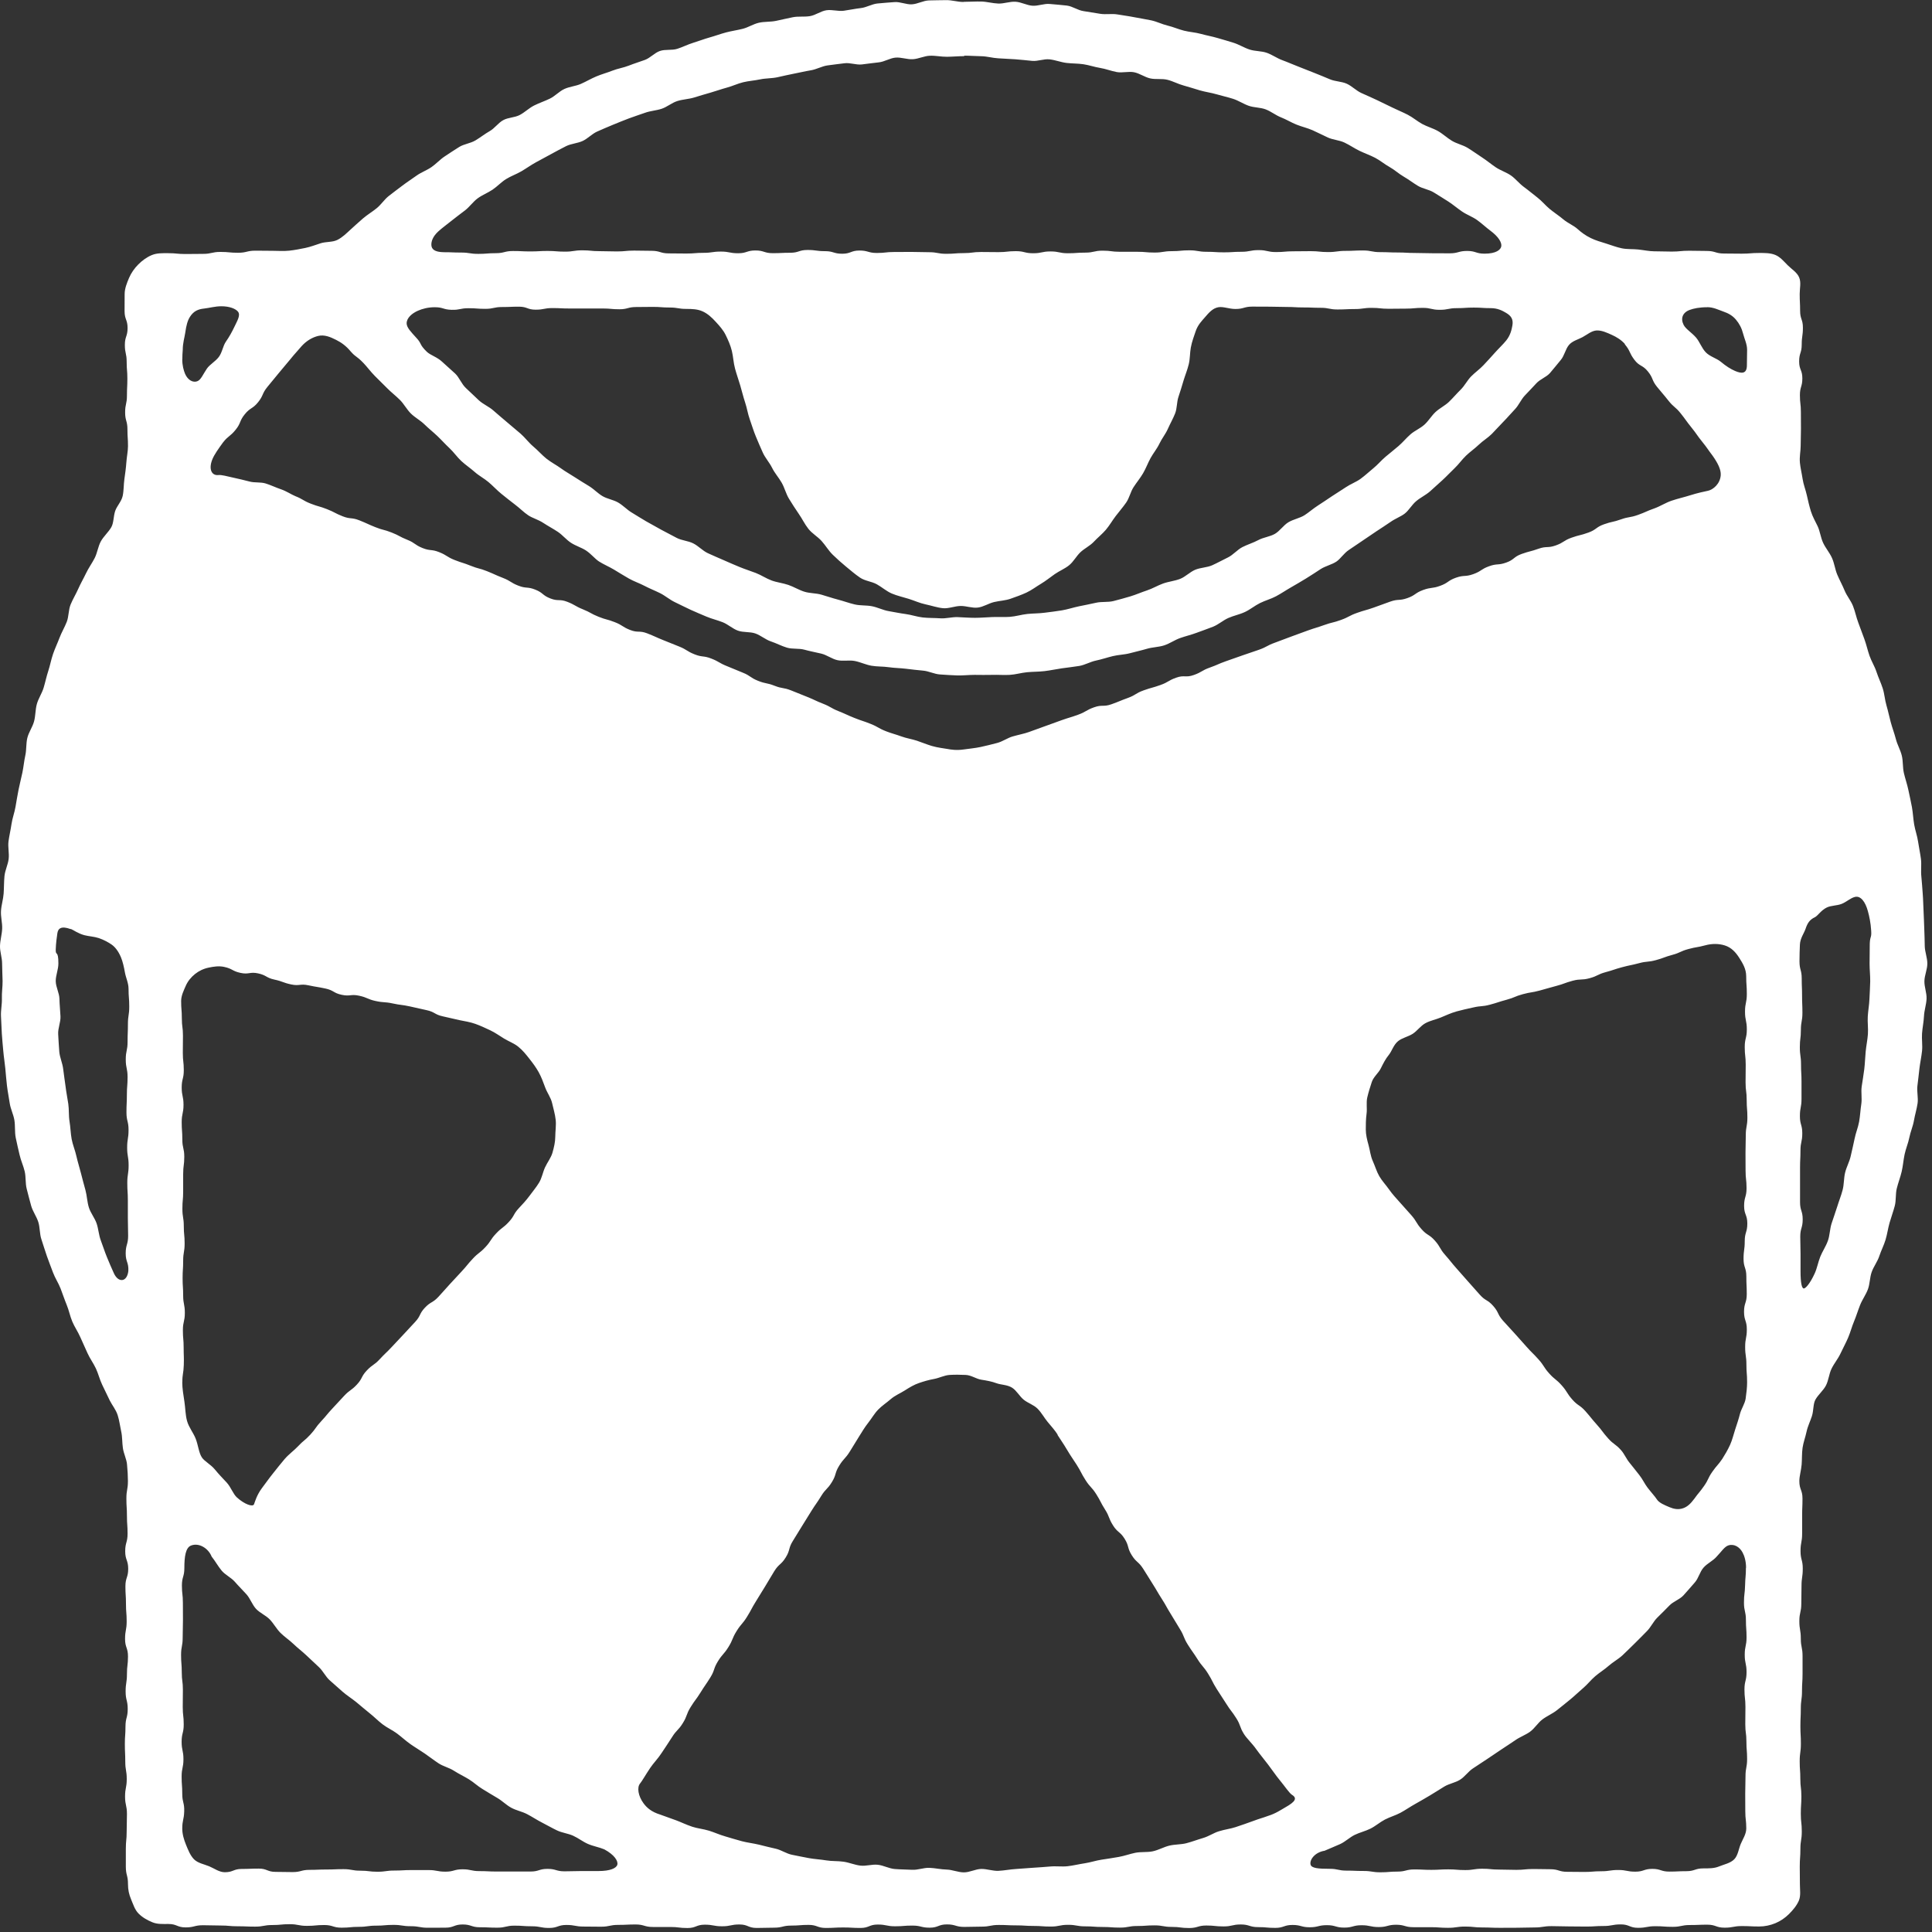<svg width="277" height="277" viewBox="0 0 277 277" fill="none" xmlns="http://www.w3.org/2000/svg">
<rect x="0" y="0" width="277" height="277" fill="#333333" stroke="none"/>
<path d="M138.241 0.26C139.061 0.26 139.881 0.2 140.691 0.22C141.501 0.24 142.321 0.48 143.131 0.51C143.941 0.54 144.781 0.2 145.601 0.25C146.421 0.3 147.201 0.76 148.021 0.82C148.841 0.88 149.691 0.49 150.511 0.57C151.331 0.65 152.151 0.7 152.961 0.8C153.771 0.9 154.521 1.47 155.331 1.59C156.141 1.71 156.941 1.85 157.751 1.98C158.561 2.11 159.421 1.93 160.221 2.07C161.021 2.21 161.841 2.31 162.641 2.47C163.441 2.63 164.261 2.75 165.061 2.92C165.861 3.09 166.611 3.48 167.411 3.67C168.211 3.86 168.961 4.2 169.761 4.4C170.561 4.6 171.391 4.64 172.181 4.86C172.971 5.08 173.781 5.22 174.561 5.45C175.341 5.68 176.141 5.9 176.911 6.15C177.681 6.4 178.401 6.86 179.181 7.11C179.961 7.36 180.851 7.3 181.621 7.57C182.391 7.84 183.081 8.35 183.851 8.63C184.621 8.91 185.371 9.25 186.131 9.54C186.891 9.83 187.661 10.14 188.411 10.44C189.161 10.74 189.931 11.05 190.681 11.37C191.431 11.69 192.341 11.67 193.081 12C193.821 12.33 194.431 12.99 195.171 13.33C195.911 13.67 196.671 13.99 197.401 14.34C198.131 14.69 198.881 15.05 199.611 15.41C200.341 15.77 201.111 16.08 201.831 16.45C202.551 16.82 203.191 17.38 203.901 17.77C204.611 18.16 205.441 18.38 206.151 18.78C206.861 19.18 207.471 19.77 208.171 20.19C208.871 20.61 209.731 20.78 210.421 21.2C211.111 21.62 211.791 22.12 212.471 22.56C213.151 23 213.791 23.54 214.461 23.99C215.131 24.44 215.971 24.7 216.631 25.16C217.291 25.62 217.821 26.32 218.481 26.8C219.141 27.28 219.771 27.82 220.411 28.31C221.051 28.8 221.591 29.47 222.211 29.98C222.831 30.49 223.541 30.94 224.151 31.46C224.761 31.98 225.601 32.31 226.191 32.84C226.721 33.32 227.341 33.78 228.091 34.14C228.761 34.47 229.511 34.68 230.281 34.92C231.051 35.16 231.751 35.44 232.521 35.6C233.291 35.76 234.111 35.69 234.861 35.77C235.701 35.86 236.471 36.03 237.171 36.03C238.421 36.03 238.421 36.07 239.671 36.07C240.921 36.07 240.921 35.95 242.181 35.95C243.441 35.95 243.431 35.98 244.691 35.98C245.951 35.98 245.941 36.35 247.201 36.35C248.461 36.35 248.461 36.37 249.711 36.37C250.961 36.37 250.971 36.27 252.221 36.27C253.031 36.27 253.821 36.26 254.531 36.55C255.241 36.84 255.761 37.48 256.321 38.04C256.881 38.6 257.641 39.04 257.951 39.77C258.261 40.5 258.031 41.33 258.031 42.14C258.031 43.35 258.091 43.35 258.091 44.56C258.091 45.77 258.491 45.77 258.491 46.98C258.491 48.19 258.321 48.19 258.321 49.4C258.321 50.61 257.951 50.61 257.951 51.82C257.951 53.03 258.411 53.03 258.411 54.24C258.411 55.45 258.061 55.45 258.061 56.66C258.061 57.87 258.201 57.87 258.201 59.08C258.201 60.29 258.211 60.29 258.211 61.51C258.211 62.73 258.171 62.72 258.171 63.94C258.171 64.65 257.981 65.48 258.061 66.33C258.131 67.08 258.331 67.88 258.451 68.68C258.571 69.48 258.881 70.22 259.051 70.99C259.221 71.76 259.411 72.57 259.631 73.29C259.881 74.1 260.301 74.8 260.601 75.44C260.951 76.18 261.031 77.06 261.391 77.83C261.751 78.6 262.311 79.22 262.661 80C263.011 80.78 263.091 81.62 263.421 82.4C263.751 83.18 264.151 83.89 264.471 84.67C264.791 85.45 265.361 86.1 265.671 86.88C265.981 87.66 266.131 88.48 266.431 89.27C266.731 90.06 267.011 90.83 267.301 91.62C267.591 92.41 267.761 93.22 268.041 94.02C268.321 94.82 268.781 95.53 269.041 96.33C269.301 97.13 269.671 97.88 269.931 98.68C270.191 99.48 270.231 100.33 270.471 101.14C270.711 101.95 270.871 102.76 271.091 103.57C271.311 104.38 271.611 105.15 271.821 105.97C272.031 106.79 272.471 107.52 272.671 108.34C272.871 109.16 272.781 110.03 272.971 110.84C273.161 111.65 273.441 112.44 273.611 113.26C273.781 114.08 273.971 114.89 274.121 115.71C274.271 116.53 274.301 117.37 274.441 118.2C274.581 119.03 274.881 119.82 275.001 120.65C275.121 121.48 275.301 122.29 275.411 123.13C275.521 123.97 275.381 124.81 275.471 125.65C275.561 126.49 275.601 127.31 275.671 128.15C275.741 128.99 275.741 129.82 275.791 130.65C275.841 131.48 275.851 132.31 275.891 133.15C275.931 133.99 275.941 134.81 275.961 135.65C275.981 136.49 276.331 137.31 276.331 138.15C276.331 138.99 275.931 139.82 275.911 140.66C275.891 141.5 276.251 142.35 276.221 143.18C276.191 144.01 275.891 144.84 275.851 145.68C275.811 146.52 275.631 147.34 275.571 148.17C275.511 149 275.661 149.86 275.571 150.69C275.481 151.52 275.301 152.35 275.201 153.17C275.101 153.99 275.021 154.84 274.911 155.66C274.801 156.48 275.051 157.38 274.931 158.2C274.811 159.02 274.551 159.84 274.411 160.66C274.271 161.48 273.911 162.28 273.751 163.09C273.591 163.9 273.241 164.7 273.071 165.51C272.901 166.32 272.841 167.17 272.651 167.98C272.461 168.79 272.151 169.58 271.951 170.39C271.751 171.2 271.871 172.1 271.661 172.9C271.451 173.7 271.151 174.5 270.921 175.3C270.691 176.1 270.581 176.95 270.341 177.75C270.101 178.55 269.701 179.31 269.441 180.1C269.181 180.89 268.631 181.59 268.351 182.38C268.071 183.17 268.101 184.07 267.811 184.85C267.521 185.63 267.001 186.33 266.691 187.11C266.381 187.89 266.141 188.7 265.821 189.46C265.501 190.22 265.291 191.06 264.961 191.82C264.631 192.58 264.221 193.33 263.871 194.08C263.521 194.83 262.951 195.5 262.591 196.25C262.231 197 262.171 197.92 261.791 198.65C261.411 199.38 260.681 199.96 260.281 200.68C259.941 201.31 260.041 202.23 259.781 203.04C259.551 203.76 259.181 204.48 259.011 205.28C258.841 206.08 258.551 206.81 258.441 207.59C258.331 208.37 258.371 209.21 258.311 209.97C258.241 210.82 257.981 211.63 257.981 212.34C257.981 213.6 258.431 213.6 258.431 214.85C258.431 216.1 258.381 216.1 258.381 217.36C258.381 218.62 258.381 218.61 258.381 219.87C258.381 221.13 258.151 221.12 258.151 222.38C258.151 223.64 258.471 223.64 258.471 224.89C258.471 226.14 258.291 226.15 258.291 227.4C258.291 228.65 258.261 228.65 258.261 229.91C258.261 231.17 257.981 231.17 257.981 232.42C257.981 233.67 258.191 233.68 258.191 234.93C258.191 236.18 258.441 236.19 258.441 237.44C258.441 238.69 258.441 238.7 258.441 239.95C258.441 241.2 258.361 241.21 258.361 242.46C258.361 243.71 258.191 243.72 258.191 244.98C258.191 246.24 258.131 246.24 258.131 247.49C258.131 248.74 258.201 248.75 258.201 250C258.201 251.25 258.031 251.26 258.031 252.52C258.031 253.78 258.121 253.78 258.121 255.03C258.121 256.28 258.271 256.29 258.271 257.54C258.271 258.79 258.191 258.8 258.191 260.06C258.191 261.32 258.331 261.32 258.331 262.58C258.331 263.84 258.131 263.84 258.131 265.1C258.131 266.36 258.041 266.36 258.041 267.62C258.041 268.88 258.061 268.88 258.061 270.14C258.061 270.95 258.211 271.79 257.911 272.5C257.611 273.21 257.051 273.87 256.501 274.42C255.951 274.97 255.271 275.44 254.541 275.74C253.811 276.04 253.031 276.21 252.221 276.21C250.981 276.21 250.981 276.15 249.741 276.15C248.501 276.15 248.501 276.38 247.261 276.38C246.021 276.38 246.021 275.95 244.781 275.95C243.541 275.95 243.541 276 242.301 276C241.061 276 241.061 276.26 239.821 276.26C238.581 276.26 238.581 276.17 237.341 276.17C236.101 276.17 236.101 276.4 234.861 276.4C233.621 276.4 233.621 275.91 232.381 275.91C231.141 275.91 231.141 276.14 229.901 276.14C228.661 276.14 228.661 276.22 227.421 276.22C226.181 276.22 226.181 276.2 224.941 276.2C223.701 276.2 223.701 276.16 222.461 276.16C221.221 276.16 221.221 276.35 219.981 276.35C218.741 276.35 218.741 276.39 217.501 276.39C216.261 276.39 216.261 276.4 215.021 276.4C213.781 276.4 213.781 276.35 212.541 276.35C211.301 276.35 211.301 276.22 210.071 276.22C208.841 276.22 208.831 276.4 207.601 276.4C206.371 276.4 206.361 276.31 205.131 276.31C203.901 276.31 203.891 276.31 202.651 276.31C201.411 276.31 201.411 275.96 200.171 275.96C198.931 275.96 198.931 276.29 197.691 276.29C196.451 276.29 196.451 276.03 195.211 276.03C193.971 276.03 193.971 276.37 192.731 276.37C191.491 276.37 191.491 276.02 190.251 276.02C189.011 276.02 189.011 276.32 187.781 276.32C186.551 276.32 186.541 275.99 185.311 275.99C184.081 275.99 184.071 276.41 182.841 276.41C181.611 276.41 181.601 276.3 180.371 276.3C179.141 276.3 179.131 275.92 177.901 275.92C176.671 275.92 176.661 276.2 175.431 276.2C174.201 276.2 174.191 276.07 172.961 276.07C171.731 276.07 171.721 276.43 170.481 276.43C169.241 276.43 169.241 276.27 168.001 276.27C166.761 276.27 166.761 276.05 165.521 276.05C164.281 276.05 164.281 276.14 163.041 276.14C161.801 276.14 161.801 276.37 160.561 276.37C159.321 276.37 159.321 276.28 158.081 276.28C156.841 276.28 156.841 276.19 155.601 276.19C154.361 276.19 154.361 275.97 153.131 275.97C151.901 275.97 151.891 276.22 150.651 276.22C149.411 276.22 149.411 276.13 148.171 276.13C146.931 276.13 146.931 276.05 145.691 276.05C144.451 276.05 144.451 275.99 143.211 275.99C141.971 275.99 141.971 276.23 140.731 276.23C139.491 276.23 139.491 276.27 138.251 276.27C137.011 276.27 137.011 275.91 135.771 275.91C134.531 275.91 134.531 276.38 133.291 276.38C132.051 276.38 132.051 276.08 130.811 276.08C129.571 276.08 129.571 276.18 128.331 276.18C127.091 276.18 127.091 275.93 125.851 275.93C124.611 275.93 124.611 276.42 123.371 276.42C122.131 276.42 122.131 276.35 120.891 276.35C119.651 276.35 119.651 276.42 118.411 276.42C117.171 276.42 117.171 275.98 115.931 275.98C114.691 275.98 114.691 276.08 113.451 276.08C112.211 276.08 112.211 276.38 110.971 276.38C109.731 276.38 109.731 276.42 108.491 276.42C107.251 276.42 107.251 275.92 106.011 275.92C104.771 275.92 104.771 276.18 103.531 276.18C102.291 276.18 102.291 275.95 101.051 275.95C99.811 275.95 99.811 276.43 98.571 276.43C97.331 276.43 97.331 276.28 96.091 276.28C94.851 276.28 94.851 276.28 93.611 276.28C92.371 276.28 92.371 275.92 91.131 275.92C89.891 275.92 89.891 275.98 88.651 275.98C87.411 275.98 87.411 276.24 86.171 276.24C84.931 276.24 84.931 276.22 83.691 276.22C82.451 276.22 82.451 275.99 81.211 275.99C79.971 275.99 79.971 276.42 78.731 276.42C77.491 276.42 77.491 276.18 76.251 276.18C75.011 276.18 75.011 276.09 73.771 276.09C72.531 276.09 72.531 276.38 71.291 276.38C70.051 276.38 70.051 276.32 68.811 276.32C67.571 276.32 67.571 275.92 66.331 275.92C65.091 275.92 65.091 276.38 63.851 276.38C62.611 276.38 62.611 276.39 61.371 276.39C60.131 276.39 60.131 276.17 58.891 276.17C57.651 276.17 57.651 275.98 56.411 275.98C55.171 275.98 55.171 276.09 53.931 276.09C52.691 276.09 52.691 276.26 51.451 276.26C50.211 276.26 50.211 276.38 48.971 276.38C47.731 276.38 47.731 276 46.491 276C45.251 276 45.251 276.12 44.011 276.12C42.771 276.12 42.771 275.88 41.531 275.88C40.291 275.88 40.291 276 39.051 276C37.811 276 37.811 276.23 36.571 276.23C35.331 276.23 35.331 276.18 34.091 276.18C32.851 276.18 32.851 276.07 31.601 276.07C30.351 276.07 30.361 276.03 29.111 276.03C27.861 276.03 27.871 276.34 26.621 276.34C25.371 276.34 25.381 275.85 24.131 275.85C23.321 275.85 22.571 275.9 21.861 275.61C21.151 275.32 20.441 274.93 19.881 274.37C19.321 273.81 19.111 273.06 18.801 272.33C18.491 271.6 18.351 270.94 18.351 270.13C18.351 268.87 18.041 268.87 18.041 267.62C18.041 266.37 18.041 266.37 18.041 265.11C18.041 263.85 18.161 263.86 18.161 262.6C18.161 261.34 18.201 261.35 18.201 260.09C18.201 258.83 17.931 258.83 17.931 257.58C17.931 256.33 18.171 256.32 18.171 255.07C18.171 253.82 17.961 253.82 17.961 252.56C17.961 251.3 17.901 251.3 17.901 250.05C17.901 248.8 17.991 248.79 17.991 247.54C17.991 246.29 18.311 246.28 18.311 245.03C18.311 243.78 18.011 243.77 18.011 242.52C18.011 241.27 18.201 241.26 18.201 240.01C18.201 238.76 18.351 238.75 18.351 237.49C18.351 236.23 17.931 236.23 17.931 234.98C17.931 233.73 18.161 233.72 18.161 232.47C18.161 231.22 18.061 231.21 18.061 229.95C18.061 228.69 17.981 228.69 17.981 227.44C17.981 226.19 18.381 226.18 18.381 224.93C18.381 223.68 17.951 223.67 17.951 222.41C17.951 221.15 18.291 221.15 18.291 219.89C18.291 218.63 18.201 218.63 18.201 217.37C18.201 216.11 18.121 216.11 18.121 214.85C18.121 213.59 18.341 213.59 18.341 212.33C18.341 211.62 18.291 210.8 18.211 209.95C18.141 209.19 17.741 208.44 17.621 207.63C17.501 206.82 17.551 206.03 17.381 205.26C17.211 204.49 17.111 203.65 16.881 202.93C16.631 202.12 16.071 201.46 15.751 200.82C15.381 200.06 15.021 199.3 14.661 198.56C14.301 197.82 14.101 196.96 13.751 196.21C13.401 195.46 12.881 194.76 12.541 194C12.201 193.24 11.841 192.47 11.511 191.71C11.181 190.95 10.681 190.23 10.361 189.47C10.041 188.71 9.881 187.85 9.561 187.08C9.241 186.31 8.981 185.5 8.681 184.73C8.381 183.96 7.891 183.23 7.601 182.45C7.311 181.67 7.001 180.88 6.721 180.09C6.441 179.3 6.211 178.49 5.941 177.7C5.671 176.91 5.741 176.01 5.491 175.21C5.241 174.41 4.701 173.7 4.471 172.89C4.241 172.08 4.041 171.27 3.831 170.46C3.621 169.65 3.731 168.76 3.541 167.95C3.351 167.14 2.981 166.37 2.801 165.55C2.621 164.73 2.411 163.93 2.251 163.1C2.091 162.27 2.201 161.42 2.061 160.59C1.921 159.76 1.511 158.99 1.391 158.16C1.271 157.33 1.101 156.52 1.001 155.68C0.901 154.84 0.841 154.02 0.761 153.18C0.681 152.34 0.541 151.53 0.471 150.69C0.401 149.85 0.311 149.03 0.261 148.19C0.211 147.35 0.181 146.52 0.141 145.68C0.101 144.84 0.301 144.01 0.271 143.16C0.241 142.31 0.381 141.49 0.371 140.65C0.361 139.81 0.301 138.99 0.301 138.14C0.301 137.29 -0.019 136.46 0.001 135.63C0.021 134.8 0.281 133.96 0.311 133.13C0.341 132.3 0.091 131.44 0.141 130.61C0.191 129.78 0.461 128.95 0.521 128.12C0.581 127.29 0.561 126.44 0.641 125.61C0.721 124.78 1.141 123.98 1.241 123.15C1.341 122.32 1.111 121.44 1.221 120.62C1.331 119.8 1.531 118.97 1.651 118.14C1.771 117.31 2.081 116.51 2.221 115.69C2.361 114.87 2.501 114.04 2.661 113.22C2.821 112.4 3.041 111.59 3.211 110.77C3.381 109.95 3.451 109.11 3.631 108.3C3.811 107.49 3.721 106.6 3.921 105.79C4.121 104.98 4.661 104.25 4.881 103.44C5.101 102.63 5.061 101.75 5.281 100.95C5.501 100.15 6.011 99.41 6.251 98.62C6.491 97.83 6.661 96.99 6.921 96.2C7.181 95.41 7.331 94.57 7.601 93.78C7.871 92.99 8.241 92.22 8.531 91.45C8.821 90.68 9.271 89.93 9.571 89.16C9.871 88.39 9.811 87.44 10.121 86.68C10.431 85.92 10.891 85.17 11.221 84.42C11.551 83.67 11.991 82.92 12.341 82.18C12.691 81.44 13.211 80.73 13.581 80C13.951 79.27 14.061 78.35 14.451 77.63C14.841 76.91 15.541 76.31 15.951 75.6C16.311 74.98 16.251 74.08 16.511 73.27C16.751 72.55 17.421 71.9 17.591 71.1C17.761 70.3 17.721 69.5 17.831 68.72C17.941 67.94 18.061 67.11 18.111 66.35C18.171 65.49 18.351 64.68 18.351 63.97C18.351 62.76 18.271 62.76 18.271 61.55C18.271 60.34 17.941 60.34 17.941 59.13C17.941 57.92 18.201 57.92 18.201 56.71C18.201 55.5 18.261 55.5 18.261 54.29C18.261 53.08 18.161 53.08 18.161 51.87C18.161 50.66 17.901 50.66 17.901 49.45C17.901 48.24 18.291 48.24 18.291 47.03C18.291 45.82 17.861 45.82 17.861 44.6C17.861 43.38 17.871 43.39 17.871 42.17C17.871 41.36 18.201 40.56 18.501 39.85C18.801 39.14 19.281 38.46 19.831 37.91C20.381 37.36 21.041 36.87 21.771 36.57C22.501 36.27 23.281 36.3 24.091 36.3C25.341 36.3 25.341 36.42 26.591 36.42C27.841 36.42 27.841 36.4 29.101 36.4C30.361 36.4 30.351 36.12 31.611 36.12C32.871 36.12 32.861 36.24 34.121 36.24C35.381 36.24 35.381 35.94 36.631 35.94C37.881 35.94 37.891 35.96 39.141 35.96C39.841 35.96 40.631 36.03 41.471 35.94C42.221 35.86 42.991 35.71 43.771 35.55C44.551 35.39 45.261 35.1 46.001 34.87C46.741 34.64 47.671 34.74 48.341 34.41C49.101 34.04 49.681 33.44 50.211 32.96C50.811 32.42 51.411 31.86 52.041 31.32C52.671 30.78 53.371 30.37 54.011 29.85C54.651 29.33 55.101 28.6 55.751 28.09C56.401 27.58 57.051 27.1 57.711 26.6C58.371 26.1 59.051 25.66 59.721 25.18C60.391 24.7 61.181 24.43 61.861 23.96C62.541 23.49 63.091 22.86 63.781 22.41C64.471 21.96 65.141 21.5 65.841 21.07C66.541 20.64 67.441 20.56 68.151 20.14C68.861 19.72 69.491 19.21 70.211 18.8C70.931 18.39 71.421 17.63 72.141 17.23C72.861 16.83 73.801 16.87 74.531 16.48C75.261 16.09 75.851 15.49 76.591 15.12C77.331 14.75 78.101 14.5 78.841 14.14C79.581 13.78 80.161 13.11 80.911 12.76C81.661 12.41 82.531 12.36 83.281 12.03C84.031 11.7 84.731 11.28 85.491 10.96C86.251 10.64 87.041 10.43 87.801 10.13C88.561 9.83 89.391 9.71 90.151 9.41C90.911 9.11 91.691 8.87 92.461 8.59C93.231 8.31 93.841 7.58 94.611 7.31C95.381 7.04 96.311 7.25 97.101 7C97.891 6.75 98.611 6.37 99.401 6.13C100.191 5.89 100.951 5.59 101.741 5.37C102.531 5.15 103.301 4.86 104.091 4.65C104.881 4.44 105.701 4.33 106.491 4.13C107.281 3.93 108.011 3.44 108.811 3.26C109.611 3.08 110.461 3.16 111.271 2.99C112.081 2.82 112.871 2.63 113.671 2.47C114.471 2.31 115.331 2.45 116.141 2.31C116.951 2.17 117.681 1.59 118.491 1.47C119.301 1.35 120.171 1.65 120.981 1.54C121.791 1.43 122.591 1.25 123.411 1.16C124.231 1.07 125.001 0.58 125.811 0.5C126.621 0.42 127.451 0.36 128.261 0.3C129.071 0.24 129.931 0.67 130.751 0.62C131.571 0.57 132.361 0.09 133.181 0.06C134.001 0.03 134.821 0.04 135.641 0.02C136.461 6.55245e-05 137.281 0.28 138.101 0.28L138.241 0.26ZM26.131 262.16C26.131 262.97 26.371 263.76 26.661 264.47C26.951 265.18 27.271 266.03 27.821 266.58C28.371 267.13 29.261 267.28 29.991 267.58C30.721 267.88 31.421 268.43 32.231 268.43C33.451 268.43 33.451 267.96 34.661 267.96C35.871 267.96 35.871 267.91 37.091 267.91C38.311 267.91 38.311 268.38 39.521 268.38C40.731 268.38 40.741 268.41 41.951 268.41C43.161 268.41 43.171 268.09 44.381 268.09C45.591 268.09 45.601 268.04 46.811 268.04C48.021 268.04 48.031 267.99 49.241 267.99C50.451 267.99 50.461 268.21 51.681 268.21C52.901 268.21 52.901 268.36 54.111 268.36C55.321 268.36 55.331 268.19 56.551 268.19C57.771 268.19 57.771 268.12 58.991 268.12C60.211 268.12 60.211 268.12 61.431 268.12C62.651 268.12 62.651 268.35 63.871 268.35C65.091 268.35 65.091 268.01 66.311 268.01C67.531 268.01 67.531 268.27 68.751 268.27C69.971 268.27 69.971 268.33 71.181 268.33C72.391 268.33 72.401 268.33 73.621 268.33C74.841 268.33 74.841 268.33 76.061 268.33C77.281 268.33 77.281 267.95 78.501 267.95C79.721 267.95 79.721 268.3 80.941 268.3C82.161 268.3 82.161 268.26 83.381 268.26C84.601 268.26 84.601 268.26 85.821 268.26C87.471 268.26 88.381 267.86 88.511 267.34C88.641 266.82 88.091 265.93 86.641 265.15C85.911 264.84 85.071 264.71 84.311 264.38C83.551 264.05 82.931 263.54 82.181 263.2C81.431 262.86 80.601 262.79 79.851 262.43C79.101 262.07 78.431 261.68 77.691 261.3C76.951 260.92 76.301 260.48 75.571 260.1C74.841 259.72 74.021 259.58 73.291 259.18C72.561 258.78 72.001 258.18 71.281 257.77C70.561 257.36 69.901 256.93 69.191 256.51C68.481 256.09 67.911 255.52 67.201 255.09C66.491 254.66 65.781 254.33 65.081 253.88C64.381 253.43 63.551 253.26 62.871 252.81C62.191 252.36 61.551 251.86 60.881 251.4C60.211 250.94 59.511 250.53 58.841 250.06C58.171 249.59 57.581 249.03 56.921 248.54C56.261 248.05 55.501 247.72 54.851 247.22C54.191 246.72 53.621 246.12 52.981 245.62C52.341 245.12 51.721 244.56 51.091 244.05C50.461 243.54 49.741 243.09 49.131 242.56C48.521 242.03 47.901 241.46 47.291 240.93C46.681 240.4 46.311 239.56 45.711 239.01C45.111 238.46 44.511 237.89 43.921 237.33C43.331 236.77 42.661 236.27 42.081 235.71C41.501 235.15 40.781 234.68 40.211 234.11C39.641 233.54 39.231 232.76 38.671 232.18C38.111 231.6 37.241 231.25 36.701 230.66C36.161 230.07 35.871 229.18 35.341 228.59C34.811 228 34.201 227.4 33.671 226.79C33.141 226.18 32.291 225.8 31.781 225.19C31.271 224.58 30.841 223.79 30.341 223.17C29.881 222 28.531 221.13 27.371 221.6C26.611 221.91 26.431 223.18 26.431 224.83C26.431 226.07 26.081 226.07 26.081 227.32C26.081 228.57 26.221 228.56 26.221 229.81C26.221 231.06 26.231 231.05 26.231 232.3C26.231 233.55 26.191 233.54 26.191 234.79C26.191 236.04 25.961 236.04 25.961 237.28C25.961 238.52 26.061 238.52 26.061 239.77C26.061 241.02 26.221 241.02 26.221 242.26C26.221 243.5 26.201 243.51 26.201 244.75C26.201 245.99 26.341 245.99 26.341 247.24C26.341 248.49 26.041 248.48 26.041 249.73C26.041 250.98 26.301 250.98 26.301 252.22C26.301 253.46 26.041 253.47 26.041 254.71C26.041 255.95 26.131 255.96 26.131 257.2C26.131 258.44 26.451 258.45 26.411 259.7C26.371 260.95 26.131 260.94 26.131 262.19V262.16ZM151.641 205.69C151.261 205.09 150.731 204.49 150.191 203.85C149.711 203.27 149.331 202.54 148.761 201.97C148.191 201.4 147.371 201.17 146.771 200.68C146.171 200.19 145.751 199.37 145.121 198.97C144.421 198.52 143.501 198.56 142.841 198.31C142.211 198.07 141.501 197.94 140.671 197.81C139.961 197.7 139.241 197.16 138.451 197.13C137.701 197.1 136.911 197.08 136.151 197.13C135.391 197.18 134.641 197.58 133.911 197.71C133.121 197.85 132.401 198.07 131.731 198.3C131.061 198.53 130.401 198.92 129.701 199.37C129.071 199.77 128.321 200.07 127.711 200.6C127.101 201.13 126.441 201.55 125.901 202.11C125.361 202.67 124.951 203.4 124.481 203.99C123.961 204.65 123.561 205.34 123.181 205.94C122.511 207.02 122.521 207.02 121.851 208.1C121.181 209.18 120.991 209.06 120.321 210.14C119.651 211.22 119.941 211.4 119.281 212.48C118.621 213.56 118.391 213.42 117.731 214.5C117.071 215.58 117.011 215.55 116.341 216.62C115.671 217.69 115.661 217.7 115.001 218.78C114.341 219.86 114.341 219.86 113.671 220.94C113.001 222.02 113.321 222.22 112.651 223.3C111.981 224.38 111.681 224.19 111.011 225.27C110.341 226.35 110.371 226.37 109.701 227.45C109.031 228.53 109.041 228.53 108.371 229.61C107.701 230.69 107.771 230.73 107.101 231.81C106.431 232.89 106.271 232.79 105.601 233.87C104.931 234.95 105.111 235.06 104.441 236.14C103.771 237.22 103.601 237.11 102.931 238.19C102.261 239.27 102.511 239.43 101.841 240.51C101.171 241.59 101.121 241.56 100.451 242.64C99.781 243.72 99.691 243.67 99.021 244.75C98.351 245.83 98.571 245.97 97.901 247.05C97.231 248.13 97.011 248 96.341 249.08C95.871 249.84 95.341 250.59 94.861 251.33C94.341 252.14 93.671 252.8 93.221 253.48C92.541 254.49 92.081 255.33 91.761 255.72C91.311 256.27 91.491 257.49 92.261 258.54C92.731 259.19 93.431 259.79 94.641 260.16C95.811 260.58 95.471 260.45 96.971 261C97.621 261.24 98.361 261.61 99.261 261.91C99.971 262.15 100.811 262.22 101.671 262.48C102.411 262.71 103.161 263.06 104.011 263.3C104.771 263.52 105.551 263.77 106.391 263.99C107.161 264.19 107.981 264.28 108.821 264.48C109.601 264.67 110.391 264.88 111.221 265.06C112.001 265.23 112.741 265.77 113.561 265.93C114.381 266.09 115.161 266.26 115.991 266.41C116.821 266.56 117.621 266.59 118.451 266.73C119.281 266.87 120.091 266.8 120.931 266.92C121.771 267.04 122.521 267.38 123.351 267.48C124.181 267.58 125.021 267.27 125.851 267.36C126.681 267.45 127.451 267.9 128.281 267.97C129.111 268.04 129.931 268.03 130.761 268.08C131.591 268.13 132.421 267.77 133.251 267.8C134.081 267.83 134.891 268.03 135.721 268.05C136.551 268.07 137.371 268.45 138.201 268.45C139.031 268.45 139.861 267.98 140.671 267.96C141.481 267.94 142.341 268.27 143.161 268.23C143.981 268.19 144.811 268.02 145.631 267.97C146.451 267.92 147.291 267.85 148.101 267.79C148.911 267.73 149.761 267.69 150.571 267.61C151.381 267.53 152.251 267.66 153.061 267.57C153.871 267.48 154.701 267.27 155.511 267.15C156.321 267.03 157.141 266.75 157.941 266.63C158.741 266.51 159.591 266.38 160.391 266.24C161.191 266.1 162.001 265.8 162.791 265.64C163.621 265.48 164.491 265.6 165.281 265.43C166.111 265.25 166.861 264.81 167.641 264.62C168.471 264.42 169.341 264.47 170.101 264.27C170.941 264.05 171.711 263.75 172.471 263.53C173.311 263.29 174.021 262.78 174.761 262.56C175.621 262.29 176.451 262.2 177.161 261.96C178.061 261.66 178.841 261.39 179.491 261.15C180.991 260.6 180.661 260.77 181.821 260.35C182.871 260.03 183.671 259.48 184.331 259.1C185.661 258.35 186.041 257.83 185.251 257.34C184.851 257.09 184.261 256.17 183.451 255.19C182.921 254.55 182.391 253.75 181.801 252.98C181.241 252.24 180.631 251.52 180.111 250.79C179.521 249.95 178.781 249.29 178.361 248.63C177.691 247.56 177.921 247.41 177.251 246.35C176.581 245.29 176.481 245.34 175.811 244.27C175.141 243.2 175.111 243.22 174.441 242.15C173.771 241.08 173.871 241.02 173.201 239.95C172.531 238.88 172.381 238.97 171.711 237.91C171.041 236.85 170.981 236.87 170.311 235.81C169.641 234.75 169.831 234.62 169.161 233.55C168.491 232.48 168.521 232.46 167.851 231.39C167.181 230.32 167.241 230.28 166.561 229.22C165.881 228.16 165.921 228.13 165.241 227.06C164.561 225.99 164.581 225.98 163.901 224.92C163.221 223.86 162.931 224.04 162.261 222.97C161.591 221.9 161.911 221.69 161.241 220.62C160.571 219.55 160.241 219.76 159.571 218.69C158.901 217.62 159.111 217.49 158.431 216.42C157.751 215.35 157.851 215.29 157.171 214.22C156.491 213.15 156.311 213.27 155.631 212.2C154.951 211.13 155.041 211.07 154.361 210C153.681 208.93 153.641 208.96 152.991 207.87C152.341 206.78 152.301 206.8 151.621 205.73L151.641 205.69ZM250.341 224.79C250.341 223.84 250.111 223.08 249.831 222.57C249.421 221.81 248.641 221.31 247.811 221.57C247.251 221.74 246.791 222.49 246.131 223.17C245.621 223.78 244.791 224.13 244.241 224.76C243.691 225.39 243.531 226.29 242.981 226.9C242.431 227.51 241.931 228.13 241.361 228.74C240.791 229.35 239.911 229.6 239.341 230.2C238.771 230.8 238.201 231.34 237.611 231.93C237.021 232.52 236.691 233.31 236.101 233.89C235.511 234.47 234.971 235.06 234.371 235.63C233.771 236.2 233.221 236.78 232.611 237.34C232.001 237.9 231.271 238.28 230.651 238.83C230.031 239.38 229.341 239.79 228.711 240.33C228.081 240.87 227.591 241.52 226.961 242.05C226.331 242.58 225.761 243.15 225.121 243.67C224.481 244.19 223.861 244.7 223.211 245.21C222.561 245.72 221.791 246.03 221.131 246.53C220.481 247.03 220.041 247.79 219.391 248.27C218.741 248.75 217.921 249.03 217.271 249.49C216.621 249.95 215.911 250.38 215.241 250.84C214.571 251.3 213.891 251.76 213.221 252.2C212.551 252.64 211.861 253.11 211.191 253.54C210.521 253.97 210.021 254.74 209.331 255.17C208.641 255.6 207.761 255.73 207.071 256.15C206.381 256.57 205.691 257.02 205.001 257.43C204.311 257.84 203.591 258.26 202.891 258.65C202.191 259.04 201.501 259.52 200.801 259.9C200.101 260.28 199.271 260.51 198.561 260.88C197.851 261.25 197.211 261.82 196.491 262.18C195.771 262.54 194.931 262.73 194.221 263.08C193.511 263.43 192.871 264.06 192.151 264.39C191.431 264.72 190.631 265.03 189.911 265.35C188.521 265.57 187.731 266.65 187.901 267.33C188.031 267.85 188.981 267.94 190.631 267.94C191.851 267.94 191.851 268.2 193.061 268.2C194.271 268.2 194.271 268.25 195.491 268.25C196.711 268.25 196.711 268.44 197.921 268.44C199.131 268.44 199.141 268.34 200.351 268.34C201.561 268.34 201.571 268.03 202.781 268.03C203.991 268.03 204.001 268.09 205.211 268.09C206.421 268.09 206.431 268.02 207.641 268.02C208.851 268.02 208.861 268.12 210.081 268.12C211.301 268.12 211.301 267.93 212.511 267.93C213.721 267.93 213.731 268.05 214.951 268.05C216.171 268.05 216.171 268.09 217.391 268.09C218.611 268.09 218.611 267.97 219.831 267.97C221.051 267.97 221.051 268 222.271 268C223.491 268 223.491 268.37 224.711 268.37C225.931 268.37 225.931 268.39 227.151 268.39C228.371 268.39 228.371 268.29 229.581 268.29C230.791 268.29 230.801 268.11 232.021 268.11C233.241 268.11 233.241 268.35 234.461 268.35C235.681 268.35 235.681 267.95 236.901 267.95C238.121 267.95 238.121 268.34 239.341 268.34C240.561 268.34 240.561 268.28 241.781 268.28C243.001 268.28 243.001 267.88 244.221 267.88C245.031 267.88 245.771 267.89 246.471 267.6C247.171 267.31 248.091 267.14 248.641 266.58C249.191 266.02 249.271 265.1 249.581 264.37C249.891 263.64 250.371 262.96 250.371 262.15C250.371 260.91 250.231 260.91 250.231 259.66C250.231 258.41 250.221 258.42 250.221 257.17C250.221 255.92 250.261 255.93 250.261 254.68C250.261 253.43 250.491 253.44 250.491 252.19C250.491 250.94 250.391 250.94 250.391 249.7C250.391 248.46 250.231 248.46 250.231 247.21C250.231 245.96 250.251 245.96 250.251 244.72C250.251 243.48 250.111 243.47 250.111 242.23C250.111 240.99 250.411 240.99 250.411 239.74C250.411 238.49 250.151 238.5 250.151 237.25C250.151 236 250.411 236 250.411 234.76C250.411 233.52 250.321 233.51 250.321 232.27C250.321 231.03 250.041 231.02 250.041 229.78C250.041 228.54 250.171 228.53 250.201 227.28C250.231 226.03 250.321 226.03 250.321 224.78L250.341 224.79ZM208.761 145.04C208.081 145.22 207.351 145.56 206.581 145.88C205.891 146.17 205.071 146.32 204.371 146.7C203.671 147.08 203.201 147.8 202.551 148.22C201.901 148.64 201.001 148.81 200.431 149.29C199.791 149.82 199.561 150.71 199.111 151.26C198.661 151.81 198.331 152.45 197.971 153.18C197.651 153.84 196.931 154.38 196.681 155.13C196.431 155.88 196.201 156.62 196.031 157.35C195.861 158.08 196.031 158.95 195.931 159.67C195.821 160.51 195.821 161.28 195.821 161.94C195.821 162.66 195.991 163.39 196.221 164.2C196.421 164.92 196.491 165.73 196.821 166.46C197.151 167.19 197.361 167.95 197.751 168.63C198.141 169.31 198.721 169.91 199.151 170.53C199.631 171.22 200.181 171.8 200.651 172.33C201.481 173.27 201.491 173.26 202.321 174.2C203.151 175.14 202.981 175.29 203.811 176.23C204.641 177.17 204.901 176.94 205.731 177.88C206.561 178.82 206.371 178.99 207.201 179.93C208.031 180.87 207.991 180.91 208.821 181.85C209.651 182.79 209.651 182.79 210.481 183.73C211.311 184.67 211.321 184.67 212.151 185.61C212.981 186.55 213.261 186.3 214.091 187.24C214.921 188.18 214.661 188.41 215.491 189.35C216.321 190.29 216.351 190.26 217.181 191.2C218.011 192.14 218.021 192.13 218.851 193.07C219.681 194.01 219.741 193.96 220.581 194.9C221.421 195.84 221.271 195.97 222.101 196.9C222.931 197.83 223.091 197.7 223.921 198.64C224.751 199.58 224.601 199.72 225.431 200.66C226.261 201.6 226.491 201.4 227.321 202.34C228.151 203.28 228.111 203.32 228.951 204.26C229.791 205.2 229.711 205.27 230.551 206.21C231.391 207.15 231.581 206.98 232.421 207.92C232.891 208.45 233.181 209.18 233.651 209.74C234.121 210.3 234.561 210.9 235.011 211.45C235.501 212.06 235.801 212.75 236.211 213.28C236.771 214.01 237.281 214.55 237.551 214.97C237.861 215.47 238.651 215.79 239.361 216.09C239.981 216.35 240.631 216.49 241.351 216.23C241.911 216.03 242.381 215.61 242.901 214.91C243.581 213.96 243.651 214.01 244.321 213.05C244.991 212.09 244.831 211.98 245.501 211.02C246.171 210.06 246.271 210.13 246.931 209.17C247.311 208.57 247.701 207.91 248.051 207.15C248.361 206.47 248.531 205.71 248.781 204.95C249.031 204.19 249.271 203.49 249.461 202.74C249.651 201.99 250.171 201.27 250.281 200.53C250.401 199.71 250.491 198.89 250.491 198.18C250.491 196.91 250.391 196.91 250.391 195.65C250.391 194.39 250.211 194.39 250.211 193.12C250.211 191.85 250.451 191.86 250.451 190.6C250.451 189.34 250.051 189.34 250.051 188.07C250.051 186.8 250.441 186.81 250.441 185.54C250.441 184.27 250.381 184.28 250.381 183.01C250.381 181.74 249.981 181.75 249.981 180.48C249.981 179.21 250.151 179.22 250.151 177.95C250.151 176.68 250.521 176.68 250.521 175.42C250.521 174.16 250.061 174.16 250.061 172.89C250.061 171.62 250.411 171.62 250.411 170.36C250.411 169.1 250.271 169.09 250.271 167.83C250.271 166.57 250.261 166.56 250.261 165.3C250.261 164.04 250.301 164.03 250.301 162.77C250.301 161.51 250.531 161.5 250.531 160.24C250.531 158.98 250.431 158.97 250.431 157.71C250.431 156.45 250.271 156.45 250.271 155.18C250.271 153.91 250.291 153.91 250.291 152.65C250.291 151.39 250.151 151.38 250.151 150.12C250.151 148.86 250.451 148.85 250.451 147.59C250.451 146.33 250.191 146.32 250.191 145.05C250.191 143.78 250.451 143.78 250.451 142.51C250.451 141.24 250.361 141.24 250.361 139.97C250.361 138.91 249.841 138.08 249.371 137.34C248.851 136.52 248.221 135.84 247.291 135.55C246.451 135.29 245.491 135.26 244.471 135.54C243.281 135.86 243.251 135.75 242.071 136.07C240.891 136.39 240.941 136.59 239.751 136.91C238.561 137.23 238.591 137.34 237.411 137.66C236.231 137.98 236.171 137.78 234.981 138.1C233.791 138.42 233.771 138.35 232.581 138.67C231.391 138.99 231.411 139.06 230.221 139.38C229.031 139.7 229.091 139.93 227.911 140.25C226.731 140.57 226.651 140.3 225.461 140.62C224.271 140.94 224.301 141.05 223.121 141.36C221.941 141.67 221.941 141.7 220.751 142.02C219.561 142.34 219.531 142.22 218.341 142.54C217.151 142.86 217.191 143.02 216.001 143.34C214.811 143.66 214.831 143.72 213.641 144.04C212.451 144.36 212.401 144.17 211.201 144.45C210.001 144.73 209.991 144.7 208.801 145.02L208.761 145.04ZM26.131 198.2C26.131 199.05 26.291 199.99 26.441 200.97C26.581 201.86 26.571 202.84 26.821 203.74C27.071 204.64 27.731 205.44 28.051 206.26C28.421 207.2 28.491 208.25 28.931 208.94C29.291 209.51 30.211 209.95 30.821 210.7C31.331 211.33 31.931 211.95 32.511 212.57C33.121 213.24 33.411 214.19 33.971 214.7C35.031 215.66 36.251 216.11 36.421 215.67C36.571 215.27 36.821 214.34 37.561 213.35C38.041 212.72 38.561 211.97 39.141 211.25C39.691 210.57 40.241 209.85 40.801 209.2C41.431 208.47 42.191 207.94 42.711 207.38C43.551 206.48 43.661 206.59 44.491 205.69C45.321 204.79 45.201 204.68 46.041 203.78C46.881 202.88 46.821 202.84 47.661 201.94C48.501 201.04 48.491 201.04 49.331 200.14C50.171 199.24 50.341 199.4 51.171 198.51C52.001 197.62 51.751 197.38 52.591 196.49C53.431 195.6 53.621 195.77 54.451 194.87C55.281 193.97 55.331 194.02 56.171 193.12C57.011 192.22 57.011 192.23 57.851 191.33C58.691 190.43 58.681 190.43 59.521 189.53C60.361 188.63 60.081 188.38 60.921 187.49C61.761 186.6 62.021 186.83 62.851 185.94C63.681 185.05 63.661 185.02 64.491 184.12C65.321 183.22 65.321 183.22 66.161 182.32C67.001 181.42 66.941 181.37 67.781 180.47C68.621 179.57 68.761 179.7 69.591 178.81C70.421 177.92 70.271 177.77 71.111 176.87C71.951 175.97 72.101 176.11 72.941 175.21C73.781 174.31 73.561 174.11 74.401 173.21C74.881 172.7 75.421 172.13 75.921 171.45C76.361 170.84 76.881 170.24 77.291 169.56C77.701 168.88 77.821 168.08 78.141 167.38C78.461 166.68 78.991 166.01 79.201 165.3C79.431 164.5 79.611 163.71 79.611 162.99C79.611 162.2 79.761 161.36 79.671 160.55C79.581 159.74 79.341 158.95 79.161 158.16C78.981 157.37 78.451 156.69 78.171 155.93C77.891 155.17 77.621 154.42 77.231 153.72C76.841 153.02 76.361 152.38 75.861 151.75C75.421 151.19 74.941 150.58 74.291 150.06C73.711 149.59 72.961 149.32 72.281 148.91C71.601 148.5 70.991 148.05 70.291 147.72C69.591 147.39 68.861 147.05 68.161 146.8C67.371 146.52 66.601 146.41 65.911 146.27C64.701 146.01 64.711 145.98 63.501 145.72C62.291 145.46 62.371 145.09 61.161 144.83C59.951 144.57 59.961 144.55 58.751 144.29C57.541 144.03 57.521 144.13 56.311 143.87C55.101 143.61 55.061 143.78 53.861 143.52C52.661 143.26 52.701 143.02 51.491 142.76C50.281 142.5 50.201 142.89 48.991 142.63C47.781 142.37 47.871 141.99 46.661 141.73C45.451 141.47 45.441 141.53 44.231 141.27C43.021 141.01 42.941 141.4 41.731 141.14C40.521 140.88 40.561 140.71 39.351 140.45C38.141 140.19 38.221 139.82 37.011 139.56C35.801 139.3 35.701 139.75 34.491 139.49C33.281 139.23 33.351 138.89 32.141 138.63C31.371 138.46 30.601 138.59 29.931 138.73C29.191 138.88 28.521 139.2 27.961 139.65C27.401 140.1 26.921 140.67 26.621 141.37C26.351 142 25.971 142.74 25.971 143.52C25.971 144.76 26.071 144.76 26.071 146C26.071 147.24 26.231 147.24 26.231 148.48C26.231 149.72 26.211 149.72 26.211 150.96C26.211 152.2 26.351 152.2 26.351 153.44C26.351 154.68 26.051 154.68 26.051 155.92C26.051 157.16 26.311 157.16 26.311 158.4C26.311 159.64 26.051 159.64 26.051 160.88C26.051 162.12 26.141 162.12 26.141 163.37C26.141 164.62 26.421 164.61 26.421 165.85C26.421 167.09 26.261 167.09 26.261 168.34C26.261 169.59 26.261 169.58 26.261 170.82C26.261 172.06 26.151 172.06 26.151 173.31C26.151 174.56 26.351 174.55 26.351 175.79C26.351 177.03 26.471 177.03 26.471 178.28C26.471 179.53 26.261 179.52 26.261 180.77C26.261 182.02 26.181 182.01 26.181 183.25C26.181 184.49 26.261 184.49 26.261 185.74C26.261 186.99 26.501 186.98 26.501 188.23C26.501 189.48 26.221 189.47 26.221 190.72C26.221 191.97 26.331 191.96 26.331 193.21C26.331 194.46 26.391 194.46 26.351 195.71C26.311 196.96 26.141 196.95 26.141 198.2H26.131ZM10.131 133.21C8.781 132.72 8.321 133.1 8.221 133.83C8.141 134.39 8.021 135.2 7.991 136.14C7.961 137.14 8.371 136.14 8.371 138.15C8.371 139 7.981 139.85 7.991 140.68C8.001 141.51 8.501 142.36 8.521 143.2C8.541 144.04 8.631 144.89 8.671 145.72C8.711 146.55 8.291 147.44 8.341 148.27C8.391 149.1 8.431 149.96 8.501 150.79C8.571 151.62 8.971 152.45 9.061 153.28C9.151 154.11 9.301 154.95 9.401 155.78C9.501 156.61 9.671 157.45 9.791 158.27C9.911 159.09 9.831 159.97 9.971 160.8C10.111 161.63 10.121 162.5 10.271 163.31C10.421 164.12 10.771 164.93 10.951 165.75C11.131 166.57 11.401 167.38 11.601 168.19C11.801 169 12.031 169.82 12.251 170.63C12.471 171.44 12.491 172.32 12.741 173.12C12.991 173.92 13.581 174.62 13.851 175.41C14.121 176.2 14.161 177.09 14.461 177.87C14.761 178.65 15.011 179.47 15.331 180.24C15.651 181.01 15.981 181.8 16.331 182.56C16.961 183.94 18.211 183.86 18.401 182.23C18.461 180.97 18.021 180.96 18.021 179.7C18.021 178.44 18.371 178.44 18.371 177.17C18.371 175.9 18.331 175.91 18.331 174.65C18.331 173.39 18.331 173.39 18.331 172.12C18.331 170.85 18.251 170.86 18.251 169.6C18.251 168.34 18.441 168.34 18.441 167.07C18.441 165.8 18.231 165.81 18.231 164.54C18.231 163.27 18.431 163.28 18.431 162.01C18.431 160.74 18.131 160.75 18.131 159.48C18.131 158.21 18.191 158.22 18.191 156.96C18.191 155.7 18.291 155.7 18.291 154.43C18.291 153.16 18.031 153.17 18.031 151.9C18.031 150.63 18.291 150.64 18.291 149.37C18.291 148.1 18.341 148.11 18.341 146.84C18.341 145.57 18.531 145.57 18.531 144.31C18.531 143.05 18.431 143.04 18.431 141.78C18.431 140.95 18.051 140.19 17.921 139.48C17.771 138.63 17.601 137.88 17.341 137.25C16.951 136.32 16.461 135.75 16.021 135.44C15.581 135.13 14.951 134.77 14.171 134.5C13.511 134.28 12.741 134.25 12.091 134.08C11.161 133.83 10.471 133.3 10.161 133.19L10.131 133.21ZM268.281 133.44C268.211 132.31 268.011 131.37 267.811 130.65C267.441 129.27 266.771 128.42 265.981 128.59C265.311 128.74 264.711 129.34 264.031 129.6C263.351 129.86 262.501 129.82 261.901 130.12C261.081 130.52 260.611 131.32 260.201 131.51C259.441 131.87 259.141 132.37 258.871 133.17C258.651 133.82 258.101 134.52 258.061 135.43C258.031 136.15 258.001 136.96 258.001 137.83C258.001 139.06 258.321 139.06 258.321 140.29C258.321 141.52 258.371 141.52 258.371 142.75C258.371 143.98 258.421 143.98 258.421 145.21C258.421 146.44 258.201 146.44 258.201 147.68C258.201 148.92 258.051 148.91 258.051 150.14C258.051 151.37 258.221 151.37 258.221 152.61C258.221 153.85 258.291 153.84 258.291 155.08C258.291 156.32 258.291 156.31 258.291 157.55C258.291 158.79 258.061 158.78 258.061 160.02C258.061 161.26 258.401 161.25 258.401 162.49C258.401 163.73 258.141 163.72 258.141 164.96C258.141 166.2 258.081 166.19 258.081 167.42C258.081 168.65 258.081 168.65 258.081 169.89C258.081 171.13 258.081 171.12 258.081 172.36C258.081 173.6 258.461 173.59 258.461 174.83C258.461 176.07 258.111 176.07 258.111 177.3C258.111 178.53 258.151 178.54 258.151 179.77C258.151 181 258.151 181.01 258.151 182.24C258.151 183.98 258.341 184.79 258.651 184.73C258.921 184.68 259.531 184 260.181 182.58C260.521 181.85 260.661 180.99 260.981 180.18C261.281 179.43 261.781 178.71 262.071 177.9C262.351 177.13 262.341 176.24 262.601 175.42C262.861 174.6 263.151 173.85 263.401 173.03C263.651 172.21 263.961 171.46 264.181 170.63C264.401 169.8 264.341 168.96 264.541 168.13C264.741 167.3 265.171 166.57 265.351 165.73C265.531 164.89 265.741 164.1 265.901 163.27C266.061 162.44 266.401 161.66 266.551 160.82C266.701 159.98 266.731 159.15 266.861 158.31C266.991 157.47 266.801 156.61 266.921 155.77C267.041 154.93 267.191 154.12 267.291 153.28C267.391 152.44 267.411 151.61 267.491 150.77C267.571 149.93 267.751 149.11 267.811 148.27C267.871 147.43 267.741 146.58 267.791 145.74C267.841 144.9 268.001 144.07 268.031 143.23C268.061 142.39 268.131 141.55 268.141 140.71C268.151 139.87 268.051 139.03 268.051 138.18C268.051 137.23 268.071 136.45 268.071 135.82C268.051 134.07 268.361 134.63 268.281 133.46V133.44ZM232.951 49.3C232.421 48.71 231.751 48.31 231.111 48.02C230.421 47.71 229.661 47.35 228.931 47.38C228.201 47.41 227.561 47.98 226.891 48.34C226.271 48.68 225.431 48.87 224.931 49.48C224.431 50.09 224.301 51 223.761 51.63C223.261 52.22 222.761 52.87 222.221 53.49C221.701 54.08 220.811 54.36 220.261 54.97C219.711 55.58 219.161 56.13 218.611 56.72C218.061 57.31 217.751 58.11 217.191 58.69C216.631 59.27 216.121 59.89 215.551 60.46C214.981 61.03 214.461 61.64 213.891 62.21C213.321 62.78 212.601 63.2 212.021 63.76C211.441 64.32 210.761 64.78 210.181 65.34C209.601 65.9 209.131 66.58 208.551 67.13C207.971 67.68 207.411 68.29 206.831 68.82C206.251 69.35 205.621 69.92 205.041 70.44C204.411 70.99 203.651 71.34 203.061 71.84C202.411 72.38 202.011 73.16 201.411 73.63C200.851 74.07 200.041 74.35 199.341 74.85C198.721 75.29 198.031 75.71 197.351 76.17C196.671 76.63 196.031 77.06 195.371 77.51C194.711 77.96 194.021 78.42 193.391 78.85C192.671 79.33 192.221 80.09 191.631 80.5C190.961 80.96 190.071 81.13 189.351 81.59C188.671 82.03 187.981 82.5 187.251 82.94C186.521 83.38 185.841 83.79 185.101 84.21C184.361 84.63 183.701 85.09 182.951 85.49C182.201 85.89 181.401 86.09 180.641 86.47C179.881 86.85 179.251 87.39 178.481 87.75C177.711 88.11 176.891 88.26 176.121 88.6C175.351 88.94 174.721 89.53 173.931 89.85C173.141 90.17 172.371 90.42 171.581 90.72C170.791 91.02 169.991 91.2 169.201 91.48C168.411 91.76 167.711 92.27 166.911 92.53C166.111 92.79 165.251 92.78 164.441 93.02C163.631 93.26 162.831 93.43 162.021 93.65C161.211 93.87 160.371 93.87 159.551 94.07C158.731 94.27 157.951 94.54 157.131 94.71C156.311 94.88 155.561 95.34 154.731 95.48C153.901 95.62 153.081 95.7 152.251 95.82C151.421 95.94 150.611 96.12 149.771 96.22C148.931 96.32 148.101 96.3 147.261 96.38C146.421 96.46 145.611 96.71 144.771 96.76C143.931 96.81 143.101 96.73 142.251 96.76C141.401 96.79 140.581 96.76 139.741 96.76C138.901 96.76 138.081 96.86 137.261 96.84C136.441 96.82 135.601 96.75 134.781 96.7C133.961 96.65 133.161 96.22 132.341 96.15C131.521 96.08 130.701 95.98 129.881 95.88C129.061 95.78 128.231 95.78 127.421 95.66C126.611 95.54 125.761 95.59 124.951 95.45C124.141 95.31 123.371 94.93 122.561 94.77C121.751 94.61 120.861 94.83 120.061 94.65C119.261 94.47 118.541 93.9 117.741 93.71C116.941 93.52 116.121 93.37 115.331 93.15C114.541 92.93 113.621 93.09 112.841 92.86C112.061 92.63 111.301 92.22 110.521 91.96C109.741 91.7 109.071 91.09 108.291 90.82C107.511 90.55 106.571 90.7 105.801 90.42C105.031 90.14 104.371 89.51 103.611 89.21C102.851 88.91 102.021 88.72 101.271 88.4C100.521 88.08 99.741 87.76 99.001 87.42C98.261 87.08 97.511 86.69 96.771 86.34C96.031 85.99 95.371 85.41 94.651 85.05C93.931 84.69 93.131 84.38 92.411 84C91.691 83.62 90.871 83.35 90.171 82.95C89.471 82.55 88.741 82.1 88.051 81.68C87.321 81.24 86.551 80.93 85.881 80.5C85.281 80.11 84.751 79.41 84.021 78.93C83.381 78.51 82.551 78.27 81.861 77.82C81.171 77.37 80.661 76.71 79.991 76.26C79.321 75.81 78.571 75.42 77.921 74.99C77.191 74.5 76.351 74.29 75.751 73.89C75.121 73.48 74.531 72.86 73.821 72.33C73.201 71.86 72.551 71.34 71.881 70.8C71.261 70.3 70.701 69.68 70.051 69.13C69.441 68.61 68.681 68.22 68.051 67.66C67.421 67.1 66.741 66.66 66.131 66.09C65.521 65.52 65.051 64.82 64.451 64.26C63.851 63.7 63.291 63.07 62.701 62.51C62.111 61.95 61.441 61.42 60.861 60.85C60.281 60.28 59.491 59.86 58.911 59.29C58.331 58.72 57.911 57.91 57.351 57.35C56.741 56.74 56.071 56.23 55.521 55.67C54.901 55.04 54.301 54.47 53.761 53.92C53.101 53.25 52.611 52.57 52.121 52.06C51.041 50.94 51.101 51.31 50.281 50.39C49.631 49.6 48.931 49.1 48.191 48.73C47.321 48.29 46.491 47.95 45.591 48.17C44.801 48.37 43.971 48.83 43.251 49.62C42.431 50.59 42.391 50.56 41.591 51.55C40.791 52.54 40.761 52.51 39.961 53.5C39.161 54.49 39.151 54.48 38.341 55.47C37.531 56.46 37.801 56.68 37.001 57.67C36.201 58.66 35.891 58.41 35.091 59.4C34.291 60.39 34.581 60.63 33.781 61.62C32.981 62.61 32.761 62.44 31.971 63.44C31.321 64.34 30.721 65.17 30.441 65.87C29.891 67.24 30.321 68.22 31.321 68.11C31.751 68.06 32.531 68.28 33.561 68.51C34.231 68.66 34.991 68.83 35.781 69.04C36.501 69.24 37.351 69.09 38.091 69.32C38.831 69.55 39.551 69.9 40.251 70.14C41.061 70.41 41.731 70.88 42.331 71.13C43.471 71.58 43.401 71.76 44.551 72.21C45.701 72.66 45.741 72.55 46.881 73C48.021 73.45 47.981 73.57 49.121 74.02C50.261 74.47 50.391 74.15 51.541 74.61C52.691 75.07 52.661 75.12 53.811 75.58C54.961 76.04 55.011 75.9 56.151 76.35C57.291 76.8 57.241 76.93 58.391 77.39C59.541 77.85 59.431 78.11 60.571 78.57C61.711 79.03 61.841 78.71 62.981 79.17C64.121 79.63 64.041 79.84 65.181 80.29C66.321 80.74 66.361 80.66 67.501 81.12C68.641 81.58 68.701 81.44 69.841 81.9C70.981 82.36 70.961 82.41 72.111 82.86C73.261 83.31 73.171 83.52 74.321 83.97C75.471 84.42 75.601 84.08 76.751 84.54C77.901 85 77.751 85.35 78.901 85.8C80.051 86.25 80.211 85.84 81.351 86.29C82.491 86.74 82.431 86.9 83.571 87.36C84.711 87.82 84.661 87.96 85.801 88.42C86.941 88.88 86.991 88.75 88.141 89.2C89.291 89.65 89.201 89.87 90.341 90.32C91.481 90.77 91.651 90.36 92.801 90.81C93.951 91.26 93.931 91.31 95.071 91.77C96.211 92.23 96.211 92.23 97.361 92.69C98.511 93.15 98.421 93.35 99.571 93.81C100.721 94.27 100.831 93.97 101.981 94.42C103.131 94.87 103.061 95.04 104.211 95.5C105.361 95.96 105.341 95.98 106.491 96.44C107.641 96.9 107.531 97.15 108.681 97.61C109.831 98.07 109.911 97.87 111.051 98.32C112.191 98.77 112.291 98.54 113.431 98.99C114.571 99.44 114.571 99.45 115.721 99.91C116.871 100.37 116.841 100.44 117.991 100.89C119.141 101.34 119.071 101.5 120.221 101.96C121.371 102.42 121.341 102.47 122.491 102.93C123.641 103.39 123.661 103.32 124.811 103.78C125.961 104.24 125.901 104.4 127.051 104.85C127.731 105.12 128.491 105.31 129.221 105.58C129.951 105.85 130.721 105.96 131.431 106.19C132.201 106.45 132.921 106.75 133.591 106.95C134.481 107.21 135.281 107.28 135.821 107.38C136.291 107.47 137.141 107.61 138.201 107.45C138.921 107.34 139.751 107.28 140.591 107.1C141.361 106.94 142.151 106.73 142.941 106.53C143.731 106.33 144.451 105.8 145.181 105.59C146.051 105.34 146.871 105.19 147.501 104.96C148.681 104.54 148.681 104.53 149.851 104.11C151.021 103.69 151.021 103.68 152.201 103.26C153.381 102.84 153.401 102.9 154.581 102.47C155.761 102.04 155.681 101.83 156.861 101.41C158.041 100.99 158.191 101.39 159.361 100.97C160.531 100.55 160.521 100.5 161.701 100.07C162.881 99.64 162.791 99.4 163.971 98.98C165.151 98.56 165.181 98.64 166.361 98.22C167.541 97.8 167.461 97.58 168.641 97.16C169.821 96.74 169.981 97.2 171.161 96.78C172.341 96.36 172.261 96.14 173.441 95.72C174.621 95.3 174.591 95.22 175.771 94.8C176.951 94.38 176.951 94.39 178.131 93.97C179.311 93.55 179.321 93.58 180.501 93.16C181.681 92.74 181.621 92.56 182.801 92.14C183.981 91.72 183.971 91.68 185.151 91.26C186.331 90.84 186.321 90.82 187.501 90.4C188.681 89.98 188.691 90.03 189.871 89.61C191.051 89.19 191.091 89.31 192.271 88.88C193.451 88.45 193.391 88.29 194.571 87.87C195.751 87.45 195.781 87.53 196.961 87.11C198.141 86.69 198.141 86.68 199.311 86.26C200.481 85.84 200.611 86.17 201.791 85.75C202.971 85.33 202.861 85.02 204.041 84.59C205.221 84.16 205.311 84.42 206.491 83.99C207.671 83.56 207.561 83.25 208.741 82.83C209.921 82.41 210.041 82.74 211.221 82.32C212.401 81.9 212.301 81.62 213.481 81.19C214.661 80.76 214.771 81.08 215.951 80.66C217.131 80.24 216.991 79.84 218.171 79.42C219.351 79 219.391 79.1 220.571 78.68C221.751 78.26 221.881 78.62 223.061 78.2C224.241 77.78 224.141 77.51 225.321 77.09C226.501 76.67 226.541 76.79 227.731 76.36C228.921 75.93 228.791 75.59 229.971 75.17C231.151 74.75 231.211 74.89 232.391 74.47C233.571 74.05 233.651 74.25 234.831 73.83C236.011 73.41 235.981 73.32 237.171 72.9C238.021 72.6 238.821 72.07 239.661 71.79C240.571 71.48 241.491 71.28 242.271 71.03C243.431 70.66 244.401 70.47 244.901 70.36C245.611 70.2 246.631 69.38 246.711 68.12C246.761 67.33 246.291 66.4 245.561 65.36C244.791 64.35 244.841 64.31 244.041 63.32C243.241 62.33 243.311 62.28 242.511 61.29C241.711 60.3 241.761 60.26 240.971 59.27C240.181 58.28 239.991 58.43 239.201 57.43C238.411 56.43 238.381 56.46 237.581 55.47C236.781 54.48 237.071 54.25 236.271 53.26C235.471 52.27 235.071 52.58 234.311 51.56C233.551 50.54 233.781 50.36 232.971 49.38L232.951 49.3ZM62.311 44.05C61.381 44.05 60.561 44.27 59.941 44.54C59.071 44.92 58.311 45.57 58.301 46.35C58.301 46.97 58.951 47.61 59.651 48.39C60.531 49.31 60.061 49.34 61.201 50.44C61.731 50.94 62.671 51.19 63.371 51.85C63.941 52.39 64.601 52.94 65.261 53.56C65.851 54.12 66.161 55.04 66.801 55.64C67.411 56.2 68.011 56.8 68.651 57.39C69.291 57.98 70.121 58.3 70.751 58.87C71.381 59.44 72.051 59.97 72.691 60.53C73.331 61.09 74.011 61.63 74.641 62.18C75.271 62.73 75.811 63.47 76.441 64C77.121 64.57 77.691 65.23 78.321 65.74C79.041 66.31 79.821 66.7 80.441 67.16C81.011 67.58 81.721 67.97 82.441 68.44C83.081 68.86 83.761 69.27 84.461 69.7C85.161 70.13 85.701 70.73 86.381 71.13C87.061 71.53 87.951 71.66 88.611 72.04C89.351 72.47 89.921 73.1 90.531 73.46C91.221 73.87 91.911 74.33 92.651 74.75C93.391 75.17 94.081 75.56 94.821 75.96C95.561 76.36 96.271 76.73 97.021 77.12C97.771 77.51 98.651 77.53 99.401 77.91C100.151 78.29 100.721 78.95 101.481 79.31C102.241 79.67 102.991 79.97 103.751 80.31C104.511 80.65 105.261 80.97 106.031 81.29C106.801 81.61 107.581 81.85 108.361 82.15C109.141 82.45 109.831 82.93 110.611 83.22C111.391 83.51 112.231 83.59 113.021 83.86C113.811 84.13 114.521 84.58 115.311 84.83C116.101 85.08 116.971 85.03 117.771 85.26C118.571 85.49 119.341 85.76 120.151 85.97C120.961 86.18 121.731 86.47 122.541 86.66C123.351 86.85 124.201 86.76 125.021 86.92C125.841 87.08 126.591 87.48 127.411 87.62C128.231 87.76 129.031 87.93 129.861 88.04C130.691 88.15 131.481 88.44 132.311 88.53C133.141 88.62 133.971 88.59 134.801 88.65C135.631 88.71 136.471 88.45 137.301 88.48C138.131 88.51 138.951 88.58 139.781 88.58C140.611 88.58 141.451 88.5 142.281 88.47C143.111 88.44 143.961 88.5 144.791 88.44C145.621 88.38 146.441 88.12 147.271 88.03C148.101 87.94 148.951 87.96 149.771 87.85C150.591 87.74 151.431 87.65 152.251 87.51C153.071 87.37 153.881 87.1 154.691 86.93C155.501 86.76 156.331 86.61 157.141 86.42C157.951 86.23 158.861 86.38 159.661 86.17C160.461 85.96 161.291 85.74 162.081 85.5C162.871 85.26 163.661 84.91 164.451 84.65C165.241 84.39 165.981 83.94 166.761 83.66C167.541 83.38 168.421 83.3 169.191 83C169.961 82.7 170.601 82.01 171.361 81.69C172.121 81.37 173.061 81.38 173.811 81.04C174.561 80.7 175.321 80.28 176.061 79.92C176.801 79.56 177.391 78.82 178.131 78.44C178.871 78.06 179.701 77.82 180.421 77.43C181.141 77.04 182.081 76.95 182.791 76.54C183.501 76.13 184.021 75.3 184.721 74.88C185.461 74.44 186.351 74.3 187.031 73.87C187.631 73.49 188.241 72.94 188.971 72.47C189.611 72.06 190.281 71.61 190.961 71.15C191.641 70.69 192.311 70.3 192.971 69.85C193.631 69.4 194.441 69.11 195.061 68.66C195.761 68.15 196.351 67.58 196.911 67.13C197.511 66.65 198.031 66.01 198.661 65.48C199.261 64.98 199.891 64.48 200.511 63.95C201.131 63.42 201.621 62.8 202.231 62.27C202.841 61.74 203.621 61.43 204.221 60.89C204.821 60.35 205.231 59.62 205.821 59.07C206.411 58.52 207.181 58.16 207.751 57.61C208.321 57.06 208.851 56.43 209.421 55.87C209.991 55.31 210.371 54.53 210.921 53.97C211.471 53.41 212.171 52.92 212.701 52.35C213.271 51.74 213.811 51.16 214.321 50.58C214.881 49.95 215.481 49.4 215.951 48.82C216.561 48.06 216.731 47.27 216.841 46.65C216.991 45.78 216.661 45.28 215.921 44.85C215.381 44.53 214.721 44.18 213.741 44.18C212.521 44.18 212.521 44.1 211.301 44.1C210.081 44.1 210.081 44.18 208.861 44.18C207.641 44.18 207.641 44.42 206.421 44.42C205.201 44.42 205.201 44.14 203.981 44.14C202.761 44.14 202.761 44.25 201.541 44.25C200.321 44.25 200.321 44.27 199.101 44.27C197.881 44.27 197.881 44.14 196.661 44.14C195.441 44.14 195.441 44.31 194.221 44.31C193.001 44.31 193.001 44.37 191.781 44.37C190.561 44.37 190.561 44.13 189.341 44.13C188.121 44.13 188.121 44.08 186.901 44.08C185.681 44.08 185.681 44.01 184.461 44.01C183.241 44.01 183.241 43.97 182.021 43.97C180.801 43.97 180.801 43.96 179.571 43.96C178.341 43.96 178.351 44.3 177.121 44.3C176.211 44.3 175.371 43.92 174.671 44.05C173.851 44.2 173.311 44.85 172.741 45.51C172.321 46 171.741 46.56 171.421 47.51C171.211 48.16 170.901 48.92 170.731 49.84C170.591 50.61 170.631 51.44 170.431 52.25C170.231 53.06 169.931 53.77 169.691 54.56C169.451 55.35 169.241 56.09 168.971 56.87C168.701 57.65 168.781 58.52 168.481 59.28C168.181 60.04 167.771 60.74 167.441 61.49C167.111 62.24 166.581 62.87 166.231 63.61C165.881 64.35 165.351 64.97 164.961 65.68C164.571 66.39 164.301 67.15 163.891 67.85C163.481 68.55 162.961 69.17 162.521 69.85C162.081 70.53 161.921 71.4 161.461 72.06C161.001 72.72 160.461 73.34 159.971 73.98C159.481 74.62 159.071 75.35 158.551 75.96C158.031 76.57 157.371 77.09 156.821 77.68C156.271 78.27 155.481 78.63 154.901 79.18C154.321 79.73 153.921 80.52 153.301 81.03C152.681 81.54 151.891 81.85 151.231 82.31C150.571 82.77 149.941 83.29 149.251 83.7C148.561 84.11 147.901 84.62 147.171 84.96C146.441 85.3 145.661 85.57 144.901 85.84C144.141 86.11 143.311 86.13 142.521 86.32C141.731 86.51 141.011 87.01 140.201 87.11C139.391 87.21 138.581 86.88 137.761 86.88C136.901 86.88 136.031 87.28 135.201 87.2C134.371 87.12 133.521 86.82 132.701 86.65C131.881 86.48 131.091 86.11 130.291 85.86C129.491 85.61 128.651 85.43 127.871 85.1C127.091 84.77 126.451 84.18 125.711 83.77C124.971 83.36 124.021 83.3 123.311 82.82C122.601 82.34 121.961 81.78 121.301 81.24C120.641 80.7 120.011 80.13 119.401 79.54C118.791 78.95 118.361 78.19 117.791 77.56C117.221 76.93 116.431 76.49 115.901 75.82C115.371 75.15 115.011 74.37 114.521 73.67C114.031 72.97 113.591 72.26 113.141 71.54C112.691 70.82 112.501 69.96 112.081 69.22C111.661 68.48 111.081 67.85 110.701 67.08C110.321 66.31 109.721 65.67 109.371 64.9C109.021 64.13 108.691 63.35 108.361 62.56C108.031 61.77 107.801 60.96 107.511 60.16C107.221 59.36 107.101 58.51 106.831 57.7C106.561 56.89 106.371 56.07 106.131 55.26C105.891 54.45 105.601 53.65 105.381 52.83C105.161 52.01 105.131 51.15 104.931 50.32C104.731 49.49 104.391 48.75 104.051 48.05C103.691 47.3 103.131 46.7 102.611 46.13C102.061 45.52 101.471 44.98 100.751 44.65C100.031 44.32 99.261 44.29 98.411 44.29C97.211 44.29 97.211 44.09 96.011 44.09C94.811 44.09 94.811 44 93.611 44C92.411 44 92.411 44.02 91.211 44.02C90.011 44.02 90.011 44.34 88.811 44.34C87.611 44.34 87.611 44.23 86.411 44.23C85.211 44.23 85.211 44.23 84.011 44.23C82.811 44.23 82.811 44.23 81.611 44.23C80.411 44.23 80.411 44.17 79.201 44.17C77.991 44.17 78.001 44.4 76.801 44.4C75.601 44.4 75.601 43.97 74.401 43.97C73.201 43.97 73.201 44.02 71.991 44.02C70.781 44.02 70.791 44.28 69.581 44.28C68.371 44.28 68.381 44.19 67.171 44.19C65.961 44.19 65.961 44.45 64.751 44.42C63.541 44.39 63.551 44.05 62.351 44.05H62.311ZM26.131 51.52C26.131 52.4 26.331 53.11 26.541 53.61C26.901 54.44 27.641 54.95 28.351 54.63C28.821 54.42 29.131 53.64 29.651 52.87C30.061 52.26 30.871 51.84 31.371 51.18C31.871 50.52 31.951 49.61 32.391 48.98C32.891 48.26 33.261 47.58 33.561 46.95C34.001 46.01 34.541 45.19 34.111 44.67C33.771 44.26 32.911 43.91 31.731 43.91C30.841 43.91 30.001 44.16 29.251 44.24C28.401 44.33 27.771 44.6 27.251 45.4C26.901 45.93 26.711 46.63 26.561 47.7C26.461 48.39 26.201 49.18 26.201 50.16C26.161 50.84 26.141 50.84 26.141 51.53L26.131 51.52ZM244.761 44.05C243.631 44.05 242.811 44.23 242.271 44.43C241.221 44.81 240.931 45.67 241.391 46.58C241.691 47.18 242.551 47.68 243.181 48.41C243.691 49.01 243.981 49.91 244.571 50.52C245.161 51.13 246.121 51.37 246.721 51.87C247.471 52.5 248.151 52.92 248.751 53.18C249.701 53.59 250.461 53.63 250.461 52.37C250.461 51.26 250.491 51.26 250.491 50.15C250.491 49.33 250.101 48.57 249.921 47.85C249.721 47.06 249.381 46.41 248.891 45.83C248.401 45.25 247.831 44.92 247.011 44.64C246.371 44.42 245.661 44.04 244.761 44.04V44.05ZM138.241 8.05C137.421 8.05 136.601 8.13 135.781 8.14C134.961 8.15 134.131 7.96 133.321 7.99C132.511 8.02 131.701 8.44 130.881 8.49C130.061 8.54 129.221 8.19 128.401 8.26C127.581 8.33 126.811 8.86 125.991 8.94C125.171 9.02 124.371 9.15 123.561 9.24C122.751 9.33 121.881 8.96 121.071 9.07C120.261 9.18 119.441 9.26 118.631 9.38C117.821 9.5 117.061 9.95 116.251 10.08C115.441 10.21 114.651 10.41 113.841 10.56C113.031 10.71 112.241 10.91 111.441 11.08C110.641 11.25 109.791 11.21 108.991 11.38C108.191 11.55 107.351 11.6 106.561 11.79C105.771 11.98 105.011 12.35 104.221 12.56C103.431 12.77 102.651 13.06 101.871 13.28C101.091 13.5 100.301 13.74 99.521 13.98C98.741 14.22 97.881 14.24 97.101 14.49C96.321 14.74 95.651 15.33 94.881 15.59C94.111 15.85 93.251 15.89 92.481 16.17C91.711 16.45 90.921 16.69 90.161 16.98C89.401 17.27 88.631 17.58 87.881 17.89C87.131 18.2 86.361 18.53 85.621 18.86C84.881 19.19 84.271 19.87 83.541 20.21C82.811 20.55 81.901 20.59 81.171 20.95C80.441 21.31 79.711 21.72 79.001 22.1C78.291 22.48 77.551 22.88 76.841 23.27C76.131 23.66 75.451 24.15 74.751 24.56C74.051 24.97 73.241 25.25 72.551 25.68C71.861 26.11 71.281 26.75 70.611 27.2C69.941 27.65 69.131 27.96 68.481 28.44C67.831 28.92 67.331 29.65 66.691 30.15C66.051 30.65 65.371 31.13 64.751 31.64C64.131 32.15 63.431 32.64 62.841 33.18C62.031 33.92 61.811 34.64 61.851 35.17C61.891 35.7 62.271 36.14 63.621 36.16C64.861 36.16 64.861 36.21 66.101 36.21C67.341 36.21 67.341 36.4 68.581 36.4C69.821 36.4 69.821 36.3 71.071 36.3C72.321 36.3 72.311 35.99 73.561 35.99C74.811 35.99 74.801 36.05 76.041 36.05C77.281 36.05 77.281 35.98 78.521 35.98C79.761 35.98 79.761 36.08 81.001 36.08C82.241 36.08 82.241 35.89 83.481 35.89C84.721 35.89 84.721 36.01 85.961 36.01C87.201 36.01 87.201 36.05 88.441 36.05C89.681 36.05 89.681 35.93 90.921 35.93C92.161 35.93 92.161 35.96 93.411 35.96C94.661 35.96 94.651 36.33 95.901 36.33C97.151 36.33 97.141 36.35 98.391 36.35C99.641 36.35 99.631 36.25 100.871 36.25C102.111 36.25 102.111 36.07 103.351 36.07C104.591 36.07 104.591 36.31 105.831 36.31C107.071 36.31 107.071 35.91 108.311 35.91C109.551 35.91 109.551 36.3 110.801 36.3C112.051 36.3 112.041 36.24 113.291 36.24C114.541 36.24 114.531 35.84 115.781 35.84C117.031 35.84 117.021 36.01 118.271 36.01C119.521 36.01 119.511 36.38 120.751 36.38C121.991 36.38 121.991 35.92 123.231 35.92C124.471 35.92 124.471 36.27 125.721 36.27C126.971 36.27 126.961 36.13 128.211 36.13C129.461 36.13 129.451 36.12 130.701 36.12C131.951 36.12 131.941 36.16 133.191 36.16C134.441 36.16 134.431 36.39 135.681 36.39C136.931 36.39 136.921 36.29 138.171 36.29C139.421 36.29 139.411 36.13 140.661 36.13C141.911 36.13 141.901 36.15 143.151 36.15C144.401 36.15 144.391 36.01 145.641 36.01C146.891 36.01 146.881 36.31 148.131 36.31C149.381 36.31 149.371 36.05 150.621 36.05C151.871 36.05 151.861 36.31 153.111 36.31C154.361 36.31 154.351 36.22 155.601 36.22C156.851 36.22 156.841 35.94 158.091 35.94C159.341 35.94 159.331 36.1 160.571 36.1C161.811 36.1 161.811 36.1 163.051 36.1C164.291 36.1 164.291 36.21 165.531 36.21C166.771 36.21 166.771 36.01 168.021 36.01C169.271 36.01 169.261 35.89 170.511 35.89C171.761 35.89 171.751 36.1 172.991 36.1C174.231 36.1 174.231 36.18 175.481 36.18C176.731 36.18 176.721 36.1 177.971 36.1C179.221 36.1 179.211 35.86 180.461 35.86C181.711 35.86 181.701 36.14 182.951 36.14C184.201 36.14 184.191 36.03 185.441 36.03C186.691 36.03 186.691 36.01 187.931 36.01C189.171 36.01 189.171 36.14 190.421 36.14C191.671 36.14 191.671 35.97 192.911 35.97C194.151 35.97 194.161 35.91 195.401 35.91C196.641 35.91 196.641 36.15 197.891 36.15C199.141 36.15 199.131 36.2 200.381 36.2C201.631 36.2 201.631 36.27 202.871 36.27C204.111 36.27 204.121 36.31 205.361 36.31C206.601 36.31 206.611 36.32 207.851 36.32C209.091 36.32 209.101 35.98 210.351 35.98C211.601 35.98 211.601 36.37 212.851 36.37C214.521 36.37 215.191 35.8 215.251 35.28C215.311 34.76 214.871 33.96 213.691 33.08C213.041 32.6 212.451 32.03 211.781 31.55C211.111 31.07 210.321 30.8 209.641 30.34C208.961 29.88 208.351 29.35 207.661 28.9C206.971 28.45 206.281 28.04 205.581 27.6C204.881 27.16 204.001 27.07 203.301 26.65C202.601 26.23 201.961 25.73 201.251 25.32C200.541 24.91 199.941 24.34 199.221 23.94C198.501 23.54 197.881 23 197.151 22.62C196.421 22.24 195.651 21.98 194.911 21.62C194.171 21.26 193.501 20.79 192.761 20.44C192.021 20.09 191.141 20.06 190.391 19.72C189.641 19.38 188.931 19 188.181 18.67C187.431 18.34 186.631 18.17 185.871 17.86C185.111 17.55 184.411 17.12 183.651 16.82C182.891 16.52 182.231 15.97 181.461 15.68C180.691 15.39 179.811 15.44 179.041 15.17C178.271 14.9 177.571 14.42 176.791 14.17C176.011 13.92 175.211 13.75 174.431 13.52C173.651 13.29 172.831 13.19 172.041 12.96C171.251 12.73 170.491 12.47 169.701 12.26C168.911 12.05 168.181 11.64 167.381 11.44C166.581 11.24 165.711 11.42 164.911 11.24C164.111 11.06 163.401 10.52 162.601 10.36C161.801 10.2 160.921 10.48 160.111 10.33C159.301 10.18 158.541 9.87 157.731 9.74C156.921 9.61 156.141 9.33 155.331 9.21C154.521 9.09 153.701 9.12 152.891 9.02C152.081 8.92 151.301 8.6 150.481 8.51C149.661 8.42 148.821 8.8 148.001 8.73C147.181 8.66 146.381 8.55 145.571 8.5C144.761 8.45 143.951 8.4 143.131 8.36C142.311 8.32 141.511 8.07 140.691 8.06C139.871 8.05 139.061 7.98 138.241 7.98V8.05Z" fill="white"/>
</svg>
